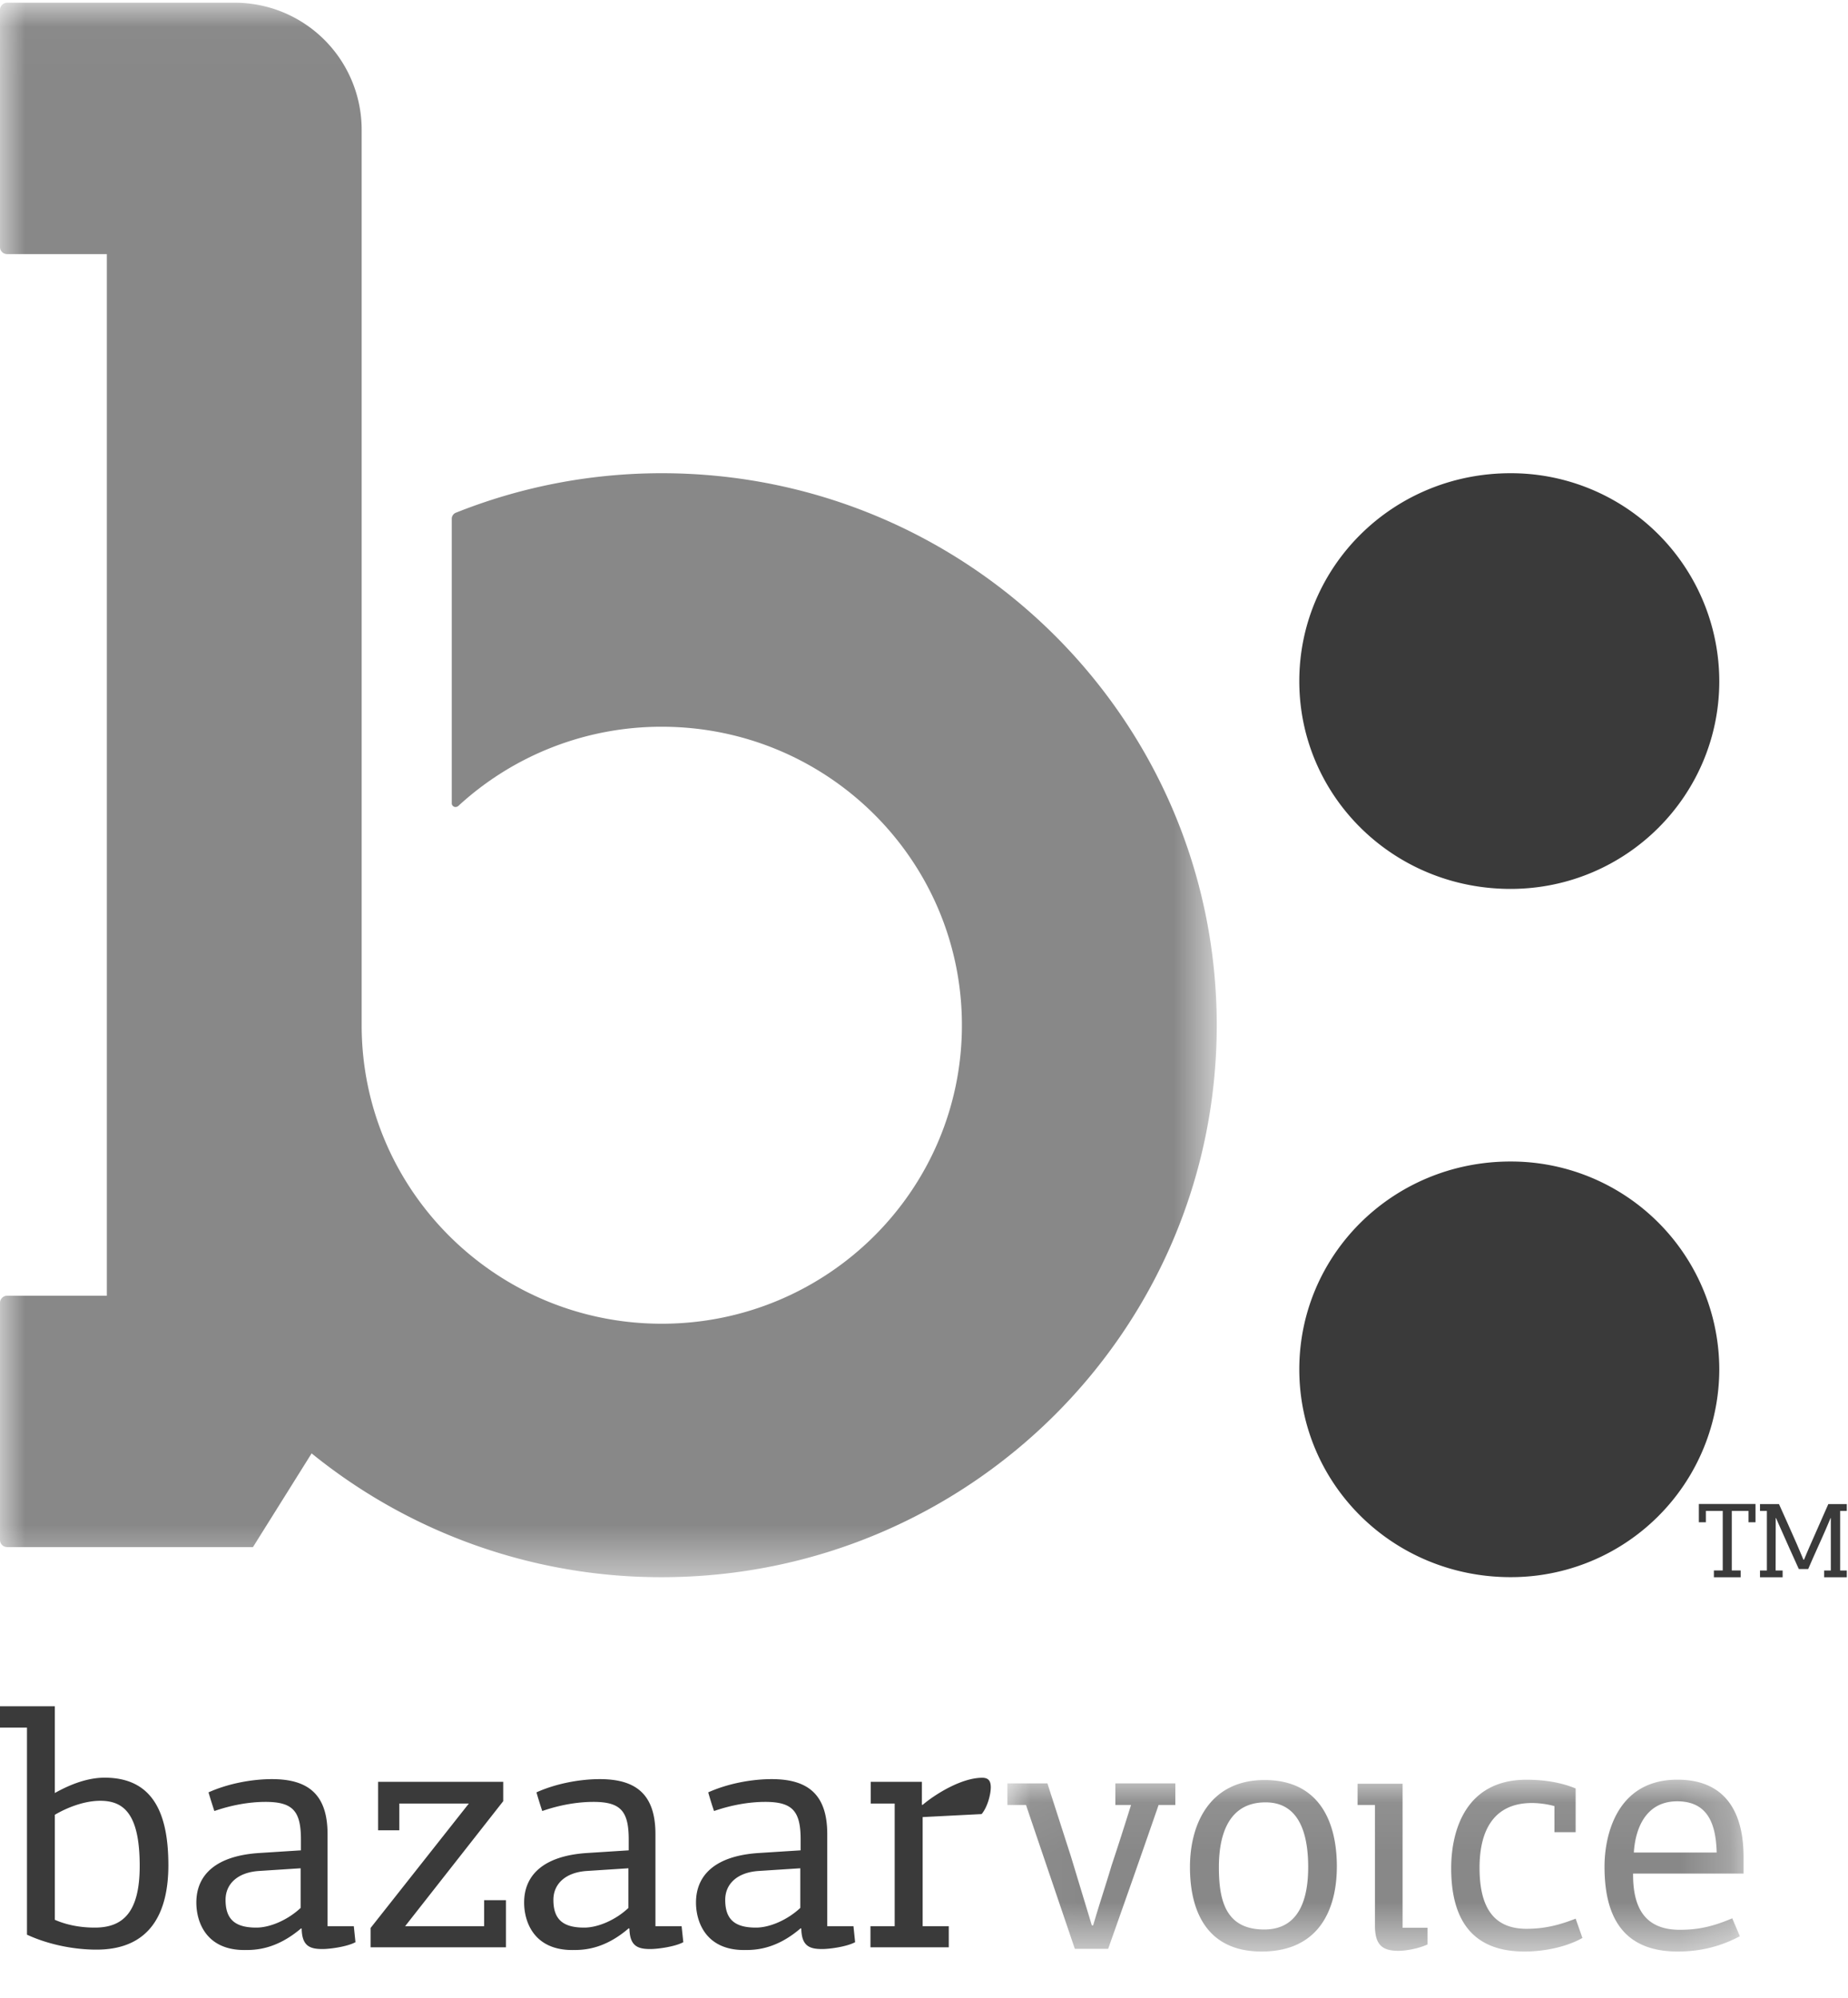 <svg xmlns="http://www.w3.org/2000/svg" xmlns:xlink="http://www.w3.org/1999/xlink" width="37" height="40" viewBox="0 0 37 40">
    <defs>
        <path id="a" d="M12.18.018H0v31.525h24.36V.018z"/>
        <path id="c" d="M.032 3.49h14.74V.05H.032z"/>
    </defs>
    <g fill="none" fill-rule="evenodd">
        <g transform="translate(0 .036)">
            <mask id="b" fill="#fff">
                <use xlink:href="#a"/>
            </mask>
            <path fill="#888" d="M.144.018A.144.144 0 0 0 0 .163V4.91c0 .08.064.142.144.142h1.995v20.855H.144a.144.144 0 0 0-.144.142v4.747c0 .081.064.144.144.144h4.921l1.174-1.876a11.102 11.102 0 0 0 7.01 2.479c6.138 0 11.112-4.948 11.112-11.052 0-6.105-4.974-11.052-11.112-11.052-1.46 0-2.853.283-4.132.795a.133.133 0 0 0-.072.12v5.694c0 .04.033.074.076.074.02 0 .039-.009.054-.02a6.002 6.002 0 0 1 4.074-1.587c3.319 0 6.01 2.674 6.01 5.976 0 3.299-2.691 5.977-6.01 5.977-3.317 0-6.008-2.678-6.008-5.977V2.556A2.543 2.543 0 0 0 4.69.018H.144z" mask="url(#b)"/>
        </g>
        <path fill="#3A3A3A" d="M30.243 17.798c2.312 0 4.18-1.865 4.18-4.16a4.17 4.17 0 0 0-4.18-4.163c-2.354 0-4.229 1.867-4.229 4.163 0 2.295 1.875 4.16 4.23 4.16m0 13.78a4.169 4.169 0 0 0 4.179-4.16 4.17 4.17 0 0 0-4.18-4.162c-2.354 0-4.229 1.865-4.229 4.162 0 2.295 1.875 4.16 4.23 4.16M.54 38.737v-4.146H0v-.428h1.098V35.9c.389-.218.719-.307.997-.307.99 0 1.276.748 1.276 1.753 0 .923-.34 1.69-1.44 1.69-.457 0-.968-.103-1.392-.3zm.558-2.401v2.103c.28.122.567.156.799.156.56 0 .9-.298.9-1.235 0-1.052-.326-1.304-.79-1.304-.322 0-.664.136-.909.28zm5.46 2.231h.526l.033.32c-.163.089-.504.137-.66.137-.254 0-.411-.06-.417-.409-.01 0-.01-.006-.01-.006-.51.435-.933.435-1.137.435-.772 0-.962-.57-.962-.95 0-.572.414-.936 1.25-.992l.844-.054v-.218c0-.57-.163-.752-.71-.752-.327 0-.688.066-1.023.183a10.75 10.75 0 0 1-.117-.374c.376-.17.854-.265 1.27-.265.702 0 1.113.285 1.113 1.1v1.846zm-1.372-1.106c-.429.028-.67.26-.67.578 0 .387.186.556.616.556.279 0 .634-.156.887-.394v-.794l-.833.054zm2.926 1.106h1.581v-.521h.437v.943H7.42v-.387l1.967-2.491H7.995v.536H7.57v-.971h2.505v.388l-1.964 2.503zm5.01 0h.525l.034.32c-.163.089-.504.137-.662.137-.252 0-.409-.06-.417-.409-.006 0-.006-.006-.014-.006-.503.435-.927.435-1.13.435-.772 0-.964-.57-.964-.95 0-.572.417-.936 1.25-.992l.844-.054v-.218c0-.57-.163-.752-.708-.752-.328 0-.69.066-1.023.183a8.04 8.04 0 0 1-.116-.374c.375-.17.853-.265 1.268-.265.703 0 1.114.285 1.114 1.1v1.846zm-1.372-1.106c-.429.028-.67.26-.67.578 0 .387.186.556.616.556.28 0 .635-.156.886-.394v-.794l-.832.054zm4.813 1.106h.525l.033.32c-.164.089-.503.137-.661.137-.253 0-.41-.06-.417-.409 0 0-.007-.006-.013-.006-.505.435-.929.435-1.133.435-.77 0-.962-.57-.962-.95 0-.572.414-.936 1.247-.992l.848-.054v-.218c0-.57-.165-.752-.71-.752-.327 0-.688.066-1.024.183a6.877 6.877 0 0 1-.116-.374c.376-.17.853-.265 1.27-.265.702 0 1.113.285 1.113 1.1v1.846zm-1.373-1.106c-.43.028-.67.26-.67.578 0 .387.185.556.615.556.28 0 .634-.156.888-.394v-.794l-.833.054zm3.283-1.324c.266-.224.785-.542 1.193-.542.11 0 .171.048.171.19 0 .15-.069.401-.183.537l-1.181.06v2.185h.523v.422h-1.568v-.422h.485v-2.456h-.479v-.435h1.024v.461h.015z"/>
        <g transform="translate(20.137 35.584)">
            <mask id="d" fill="#fff">
                <use xlink:href="#c"/>
            </mask>
            <path fill="#888" d="M.032.123h.802l.472 1.467.417 1.376h.027c.116-.4.252-.806.369-1.2.136-.408.259-.794.389-1.21h-.314V.123h1.201v.433H3.06c-.334.966-.668 1.915-1.01 2.88h-.667L.405.556H.032V.123zm5.09 3.367c-1.087 0-1.434-.795-1.434-1.69 0-.883.41-1.744 1.494-1.744 1.112 0 1.447.861 1.447 1.73 0 .849-.348 1.704-1.508 1.704zm.08-2.987c-.75 0-.935.665-.935 1.297 0 .659.13 1.249.908 1.249.723 0 .88-.653.88-1.249 0-.586-.137-1.297-.853-1.297zm1.842.053V.13h.901v2.884h.5v.334c-.173.08-.424.128-.583.128-.312 0-.462-.109-.47-.475V.556h-.348zM11.41.225V1.1h-.425V.578a1.77 1.77 0 0 0-.449-.062c-.716 0-1.05.484-1.05 1.297 0 .761.258 1.222.94 1.222.35 0 .643-.069.984-.203l.136.386c-.287.164-.724.272-1.16.272-1.118 0-1.468-.727-1.468-1.67 0-.705.26-1.77 1.509-1.77.368 0 .71.06.983.175zm3.362 1.405v.299H12.56c-.005.625.193 1.126.935 1.126.39 0 .677-.073 1.051-.23l.152.359c-.397.21-.8.306-1.244.306-1.187 0-1.466-.822-1.466-1.703 0-.59.225-1.738 1.46-1.738 1.29 0 1.324 1.173 1.324 1.58zm-2.197-.122h1.659c-.015-.584-.185-1.026-.792-1.026-.587 0-.833.482-.867 1.026z" mask="url(#d)"/>
        </g>
        <path fill="#3A3A3A" d="M34.315 31.58v-.136h.177v-1.192h-.338v.227h-.14v-.366h1.134v.366h-.14v-.227h-.335v1.192h.178v.136h-.536zm1.804-.351c.037-.084.073-.178.11-.259l.377-.855h.37v.137h-.133v1.193h.133v.135h-.454v-.135h.134v-1.05h-.005l-.094.221c-.05.113-.099.227-.151.34-.069.153-.137.305-.203.459h-.188c-.123-.274-.245-.538-.365-.814-.03-.069-.063-.137-.09-.206h-.007l-.002 1.05h.14v.135h-.453v-.135h.138v-1.193h-.138v-.137h.38c.088.19.234.525.36.807.049.112.094.223.13.307h.011z"/>
    </g>
</svg>
